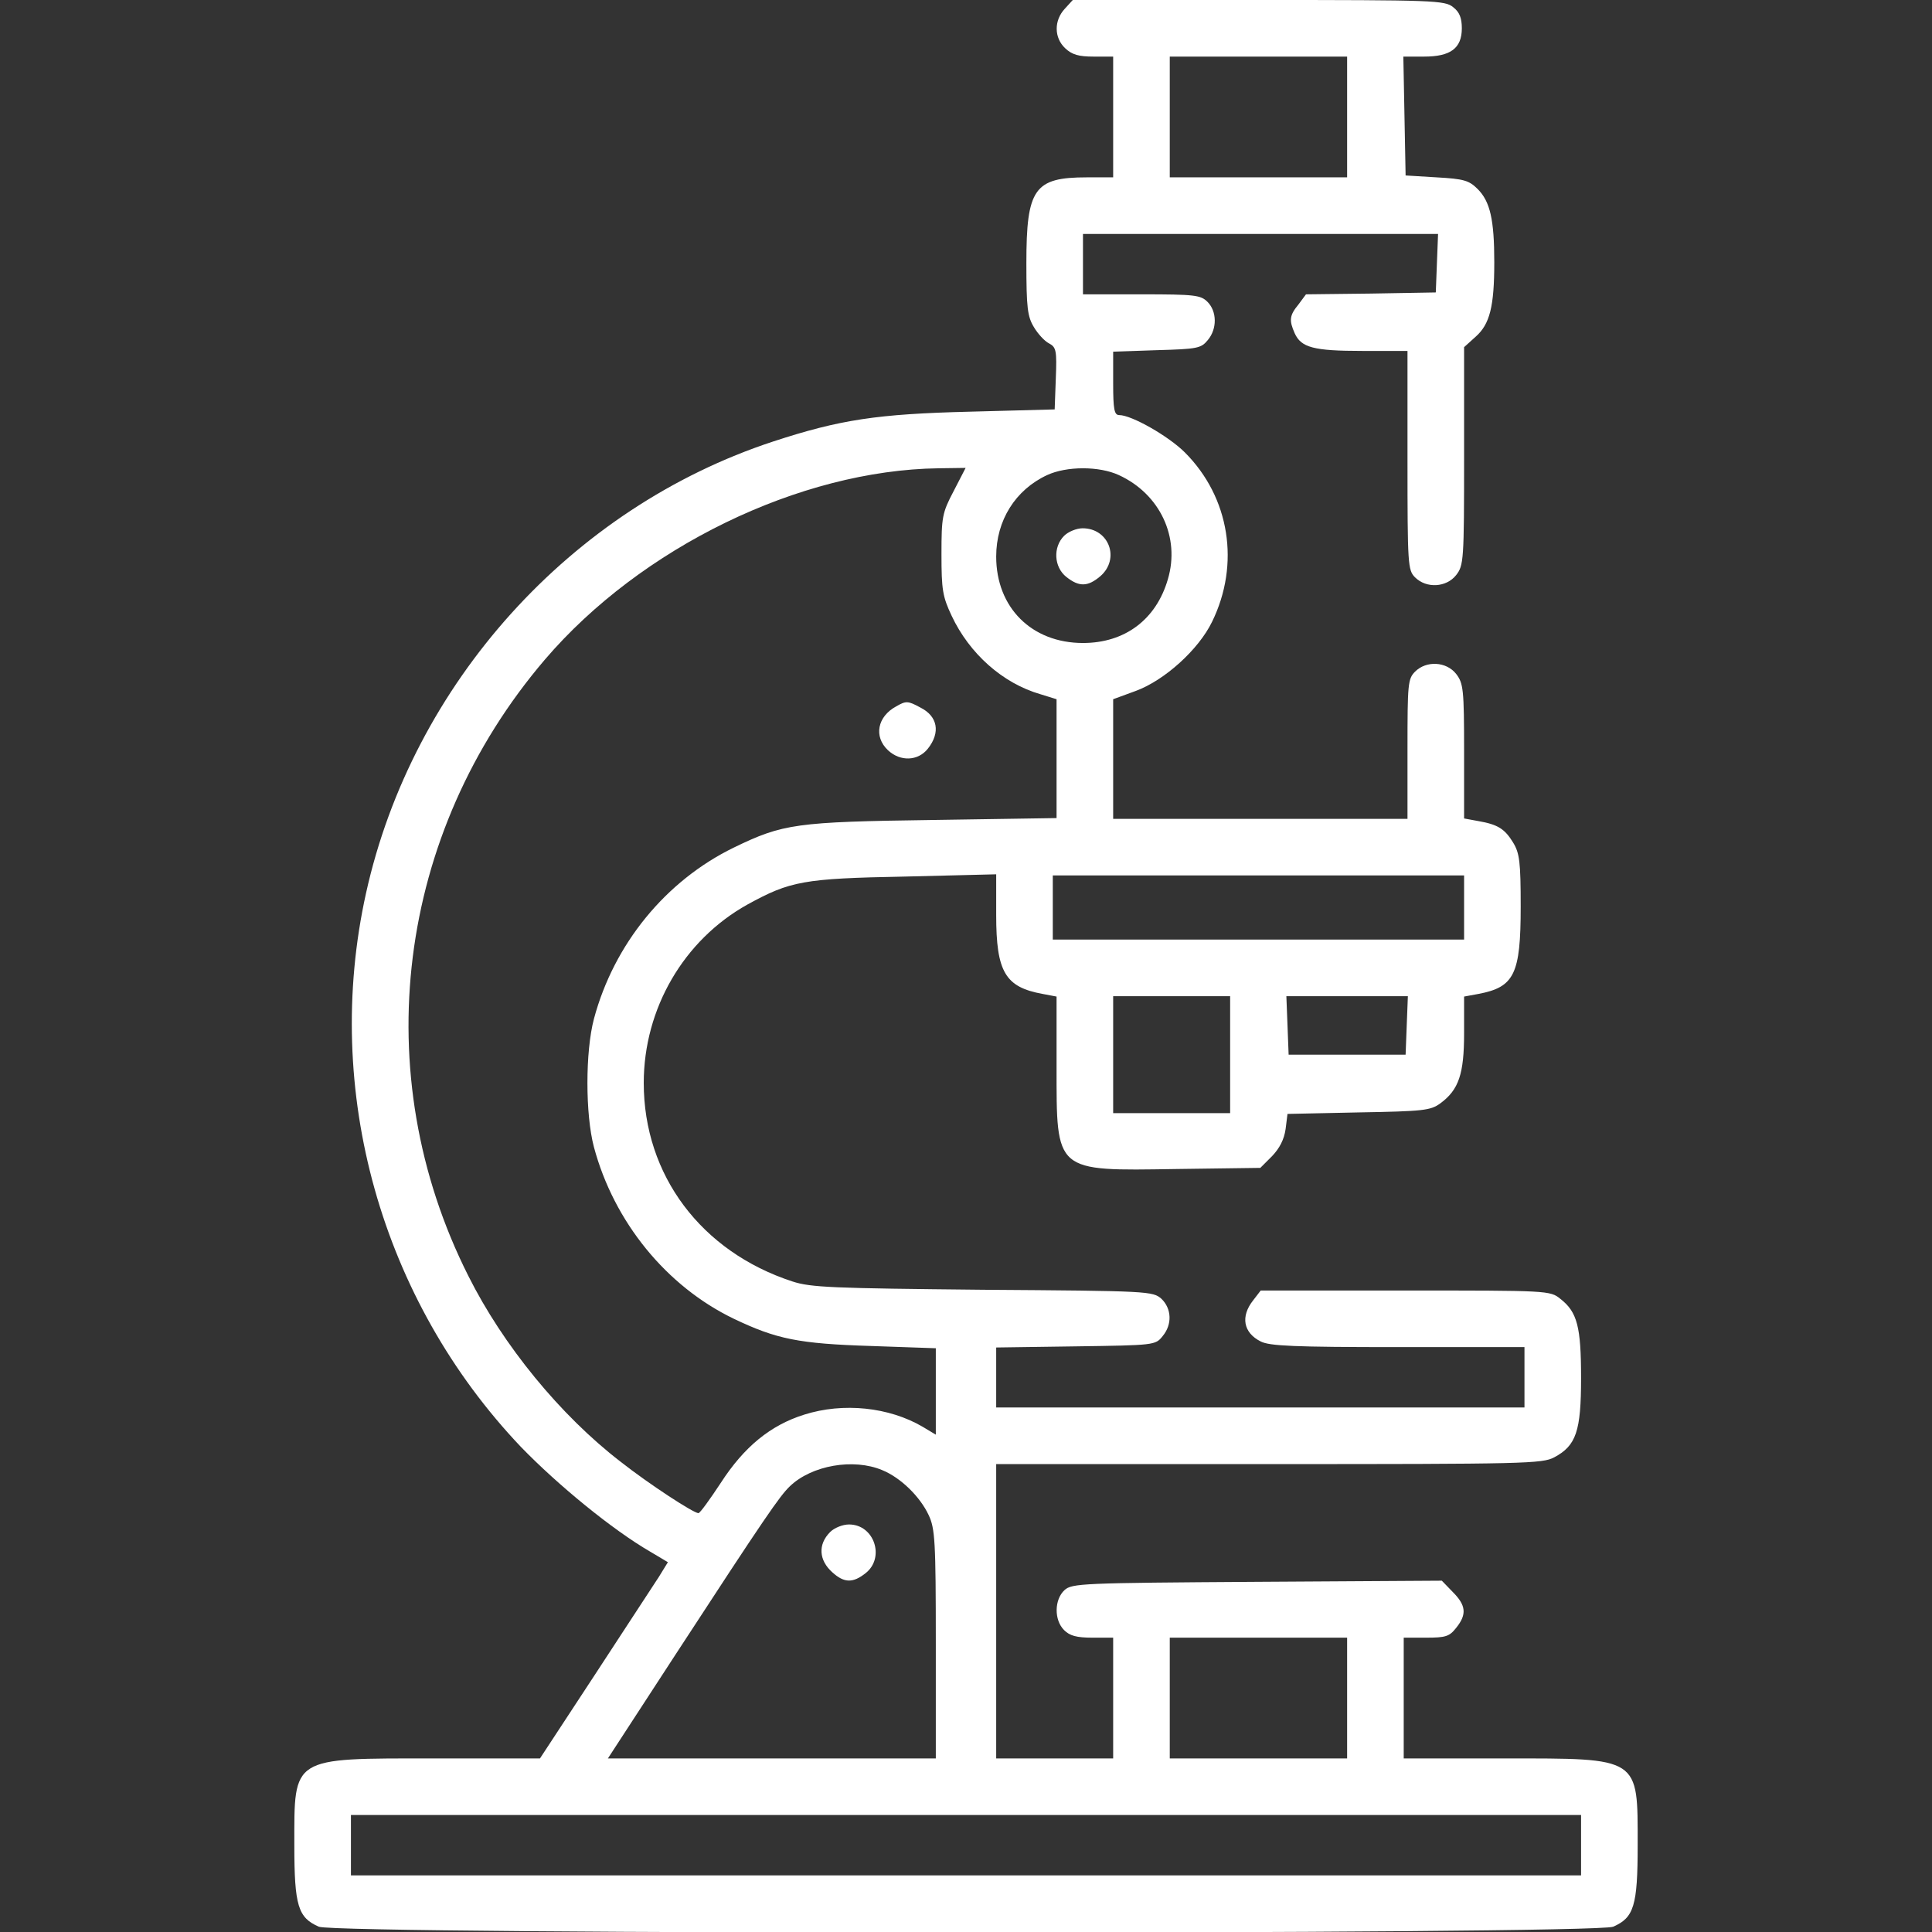 <?xml version="1.0" standalone="no"?>
<!DOCTYPE svg PUBLIC "-//W3C//DTD SVG 20010904//EN"
 "http://www.w3.org/TR/2001/REC-SVG-20010904/DTD/svg10.dtd">
<svg version="1.0" xmlns="http://www.w3.org/2000/svg"
 width="512pt" height="512pt" viewBox="0 0 512 512"
 preserveAspectRatio="xMidYMid meet">

<rect x="0" y="0" width="512" height="512" fill="#333333" stroke="none"/>

<g transform="translate(0,512) scale(0.1,-0.1)"
fill="white" stroke="none">
<path d="M2822 5097 c-29 -31 -29 -77 1 -105 18 -17 36 -22 75 -22 l52 0 0
-160 0 -160 -70 0 c-139 0 -160 -30 -160 -227 0 -119 3 -142 20 -170 10 -17
28 -37 40 -43 19 -10 21 -19 18 -93 l-3 -82 -225 -6 c-245 -6 -344 -21 -521
-79 -536 -176 -956 -641 -1079 -1197 -116 -524 40 -1078 411 -1468 98 -101
242 -219 342 -277 l47 -28 -24 -39 c-14 -21 -90 -138 -170 -260 l-145 -221
-281 0 c-380 0 -370 6 -370 -230 0 -161 10 -192 65 -216 51 -21 3379 -21 3430
0 55 24 65 55 65 216 0 235 8 230 -355 230 l-265 0 0 160 0 160 59 0 c52 0 62
3 80 26 29 36 26 60 -9 95 l-29 30 -489 -3 c-466 -3 -491 -4 -511 -22 -27 -25
-28 -79 -1 -106 15 -15 33 -20 75 -20 l55 0 0 -160 0 -160 -155 0 -155 0 0
390 0 390 723 0 c680 0 724 1 756 18 58 31 71 69 71 210 0 136 -10 175 -55
210 -27 22 -33 22 -411 22 l-383 0 -20 -26 c-34 -43 -26 -86 20 -109 23 -12
89 -15 364 -15 l335 0 0 -80 0 -80 -700 0 -700 0 0 79 0 80 211 3 c208 3 211
3 230 27 26 31 24 73 -3 99 -23 20 -31 21 -473 24 -399 4 -456 6 -505 22 -242
79 -394 282 -394 526 0 197 106 379 275 473 113 62 148 69 417 74 l242 6 0
-108 c0 -151 24 -191 123 -209 l37 -7 0 -185 c0 -282 -6 -277 317 -272 l223 3
31 31 c20 21 32 44 36 72 l5 40 189 4 c171 3 190 5 216 24 49 36 63 78 63 186
l0 97 38 7 c95 18 112 52 112 231 0 119 -3 142 -20 170 -22 36 -40 48 -92 57
l-38 7 0 178 c0 165 -2 180 -21 205 -26 33 -79 36 -109 6 -19 -19 -20 -33 -20
-205 l0 -185 -390 0 -390 0 0 159 0 158 60 22 c76 28 166 109 202 183 75 153
47 330 -72 449 -43 43 -141 99 -174 99 -13 0 -16 15 -16 84 l0 84 116 4 c108
3 117 5 135 27 25 30 24 76 -1 101 -18 18 -33 20 -175 20 l-155 0 0 80 0 80
470 0 471 0 -3 -77 -3 -78 -172 -3 -172 -2 -20 -27 c-24 -29 -25 -42 -10 -76
17 -38 50 -47 179 -47 l120 0 0 -290 c0 -277 1 -291 20 -310 30 -30 83 -27
109 6 20 26 21 38 21 315 l0 289 31 28 c37 33 49 79 49 197 0 113 -11 161 -44
194 -23 23 -37 27 -109 31 l-82 5 -3 158 -3 157 55 0 c70 0 100 22 100 75 0
27 -6 43 -23 56 -22 18 -49 19 -515 19 l-493 0 -21 -23z m748 -287 l0 -160
-235 0 -235 0 0 160 0 160 235 0 235 0 0 -160z m-1043 -992 c-30 -57 -32 -68
-32 -167 0 -94 3 -112 27 -163 47 -100 135 -179 236 -208 l42 -13 0 -158 0
-157 -327 -5 c-364 -5 -398 -10 -528 -73 -181 -88 -318 -256 -371 -454 -23
-87 -23 -253 0 -340 53 -198 192 -369 371 -455 113 -54 172 -66 363 -72 l172
-6 0 -114 0 -115 -35 21 c-89 52 -210 65 -314 32 -89 -28 -159 -85 -221 -181
-29 -44 -55 -80 -59 -80 -13 0 -131 77 -206 136 -160 123 -312 309 -404 493
-270 536 -190 1173 203 1633 254 297 675 502 1043 507 l72 1 -32 -62z m438 43
c109 -50 163 -165 130 -276 -31 -107 -114 -169 -225 -169 -136 0 -230 94 -230
229 0 96 51 177 135 216 52 24 138 24 190 0z m915 -1146 l0 -85 -545 0 -545 0
0 85 0 85 545 0 545 0 0 -85z m-620 -390 l0 -155 -155 0 -155 0 0 155 0 155
155 0 155 0 0 -155z m468 78 l-3 -78 -155 0 -155 0 -3 78 -3 77 161 0 161 0
-3 -77z m-1390 -1179 c49 -20 100 -70 123 -119 17 -36 19 -69 19 -342 l0 -303
-435 0 -434 0 181 278 c236 362 274 417 301 443 58 56 169 75 245 43z m1232
-604 l0 -160 -235 0 -235 0 0 160 0 160 235 0 235 0 0 -160z m620 -390 l0 -80
-1630 0 -1630 0 0 80 0 80 1630 0 1630 0 0 -80z"/>
<path d="M2375 3248 c-50 -27 -60 -80 -22 -116 33 -31 80 -29 106 4 34 43 26
86 -20 109 -33 18 -38 18 -64 3z"/>
<path d="M2820 3700 c-30 -30 -27 -83 6 -109 34 -27 57 -26 90 2 53 46 23 127
-47 127 -16 0 -38 -9 -49 -20z"/>
<path d="M2200 1060 c-33 -33 -30 -75 6 -107 31 -28 54 -29 88 -2 52 41 23
129 -44 129 -17 0 -39 -9 -50 -20z"/>
</g>
</svg>
